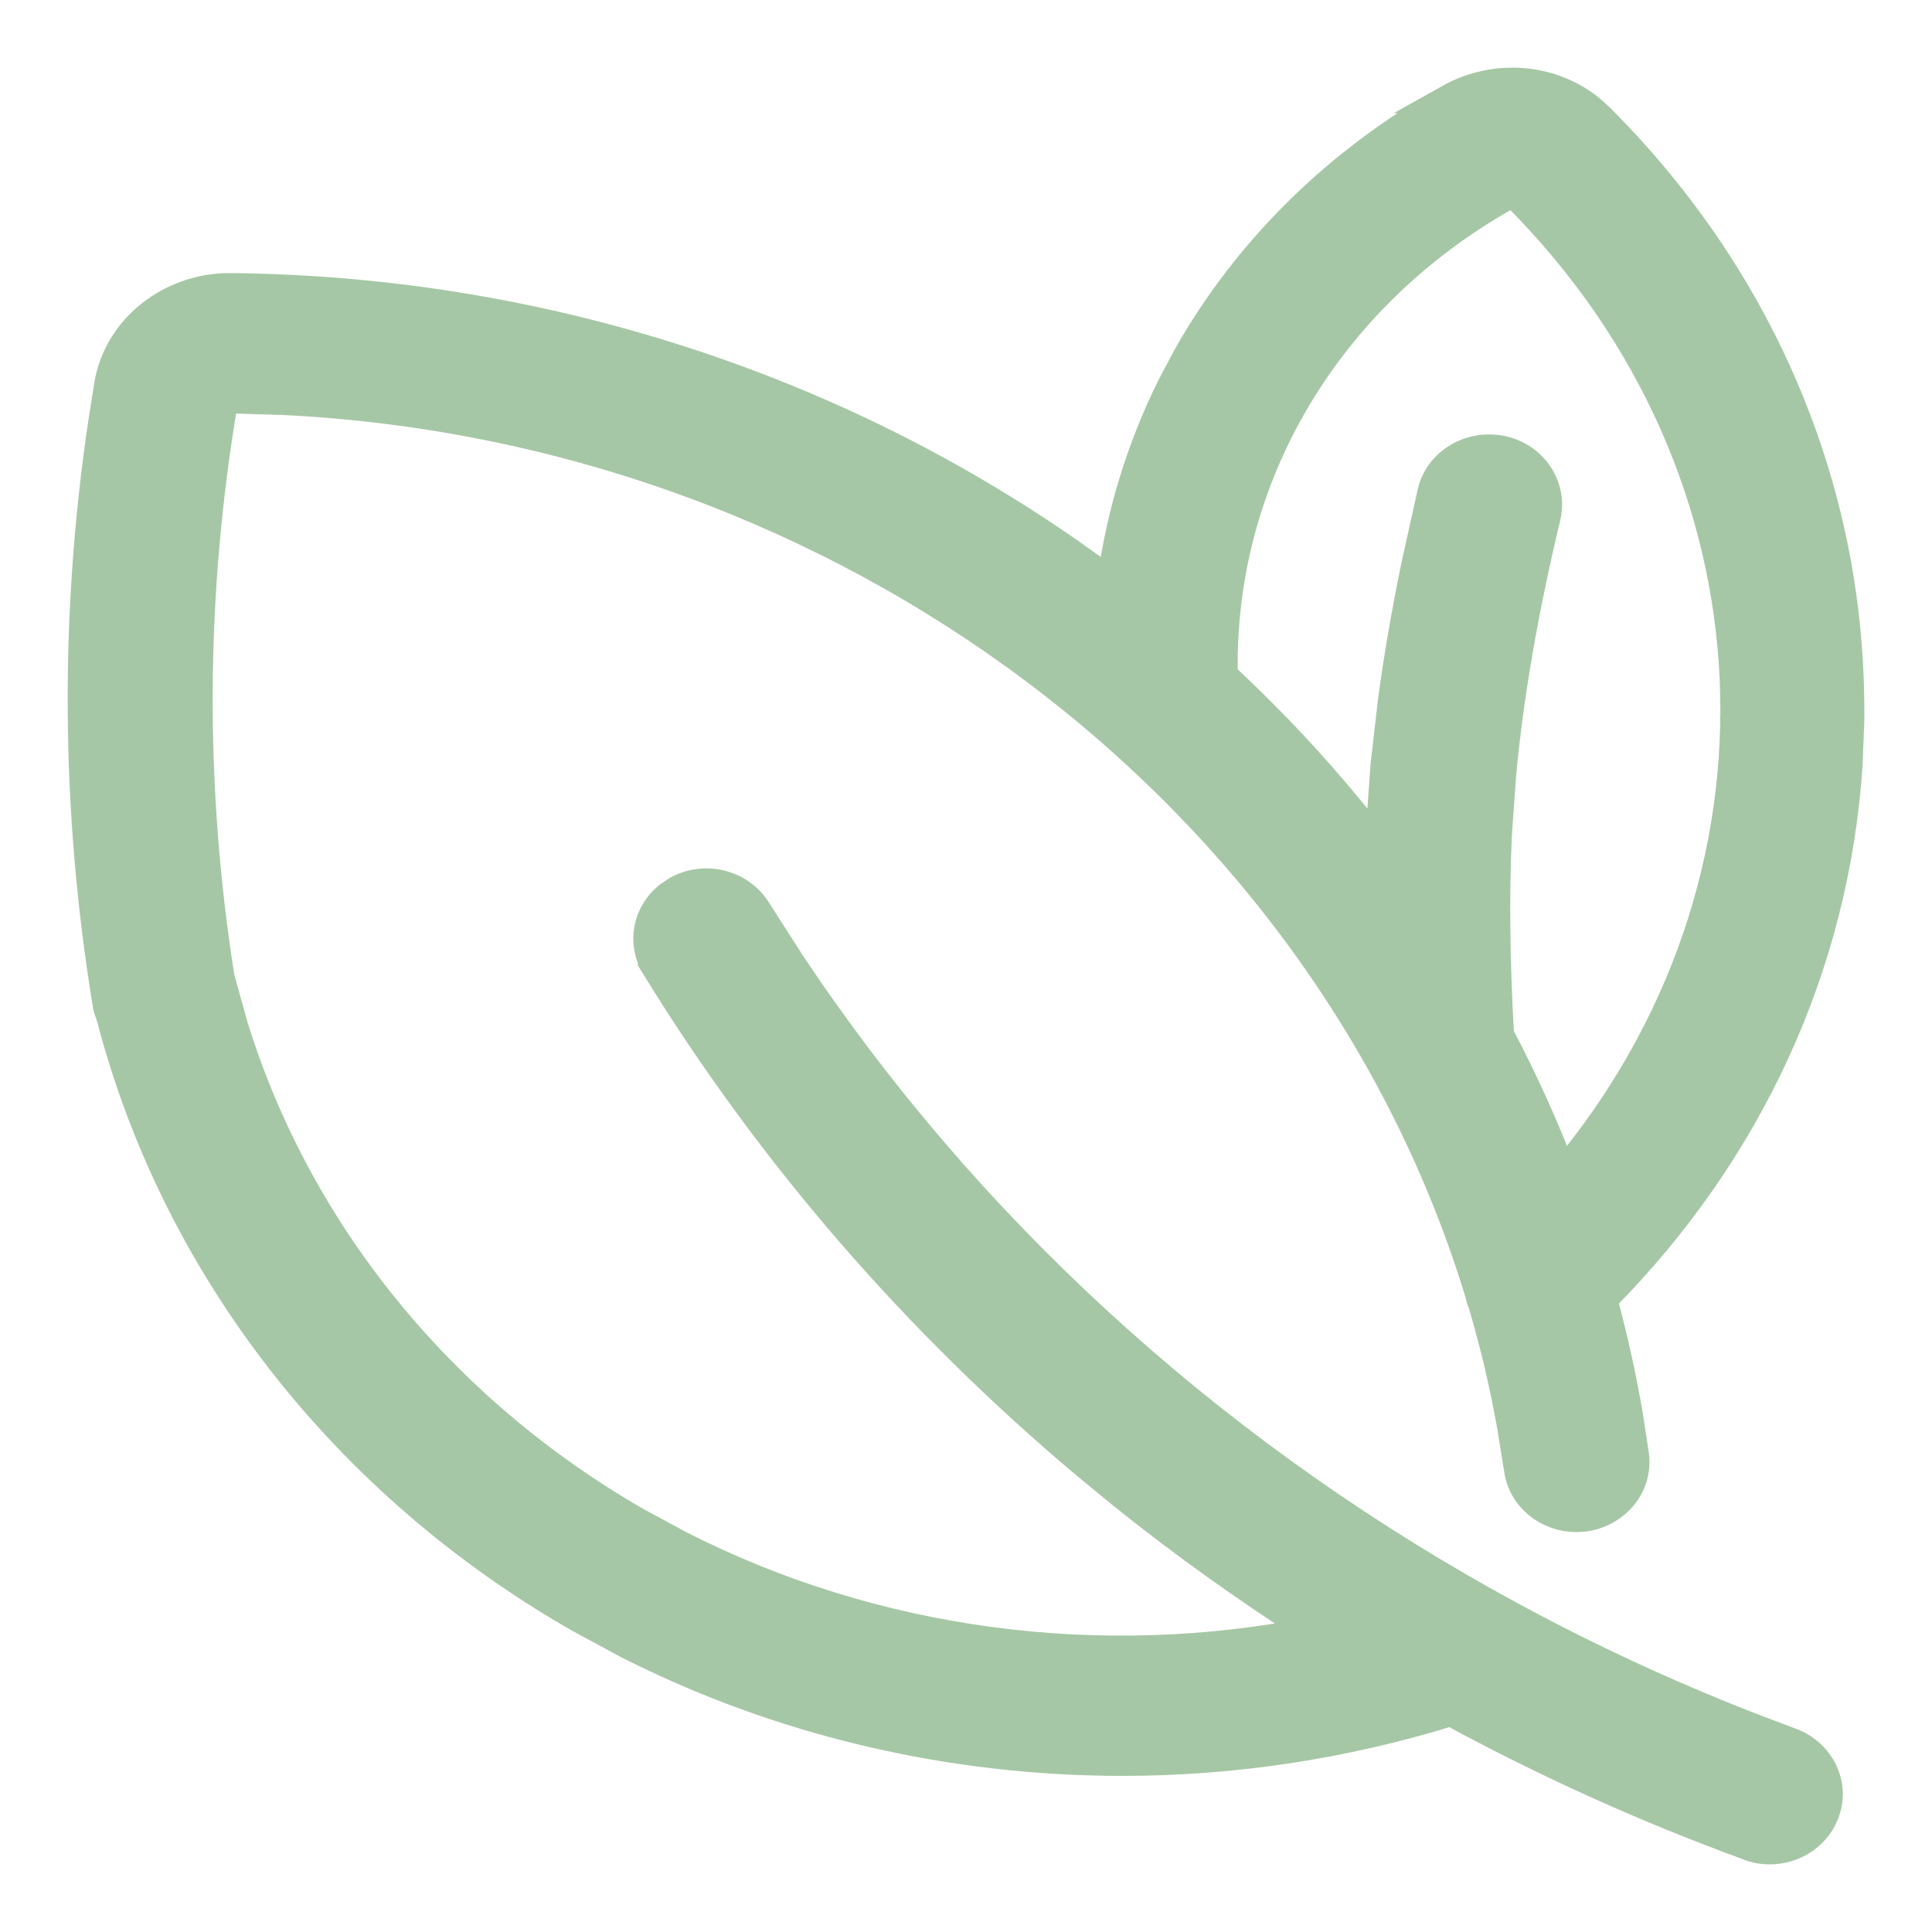 <svg width="20" height="20" viewBox="0 0 20 20" fill="none" xmlns="http://www.w3.org/2000/svg">
<path d="M16.477 1.144C16.072 0.804 15.479 0.754 15.003 1.021H15.004C13.858 1.661 12.917 2.583 12.292 3.689L12.129 3.997C11.808 4.643 11.599 5.33 11.506 6.034C8.922 4.091 5.712 3.009 2.387 2.977H2.375C1.765 2.977 1.224 3.398 1.125 3.981L1.062 4.381C0.766 6.373 0.781 8.389 1.106 10.379L1.105 10.38C1.112 10.432 1.13 10.479 1.146 10.519C1.82 13.118 3.568 15.359 5.99 16.747L6.483 17.014C8.076 17.825 9.845 18.234 11.621 18.234C12.766 18.234 13.912 18.061 15.019 17.718C16.005 18.253 17.033 18.718 18.102 19.109L18.102 19.11C18.172 19.137 18.246 19.15 18.32 19.15C18.556 19.15 18.787 19.016 18.883 18.786V18.785C19.012 18.48 18.843 18.148 18.538 18.036L18.133 17.883C17.192 17.517 16.284 17.09 15.413 16.604L15.396 16.593C15.39 16.59 15.383 16.587 15.375 16.583C12.464 14.952 9.988 12.682 8.186 9.974L7.835 9.426C7.665 9.149 7.297 9.061 7.014 9.215L6.914 9.282C6.701 9.459 6.637 9.76 6.789 10.007L6.788 10.008C7.978 11.944 9.479 13.679 11.252 15.169L11.61 15.463C12.246 15.975 12.91 16.448 13.597 16.887C11.384 17.326 9.056 17.021 7.043 15.998L6.6 15.759C4.571 14.595 3.08 12.761 2.419 10.626L2.29 10.164C2.287 10.15 2.283 10.137 2.279 10.126C1.966 8.147 1.976 6.143 2.311 4.167L2.328 4.145C2.341 4.134 2.355 4.129 2.366 4.129H2.368L2.935 4.146C8.765 4.433 13.744 8.231 15.316 13.391C15.323 13.429 15.335 13.466 15.352 13.504L15.351 13.505C15.473 13.919 15.573 14.343 15.649 14.774L15.719 15.209C15.76 15.507 16.026 15.71 16.317 15.71L16.396 15.706C16.721 15.664 16.965 15.383 16.92 15.058L16.854 14.629C16.785 14.231 16.697 13.838 16.592 13.45C18.102 11.931 18.993 9.994 19.131 7.922L19.148 7.5C19.189 5.154 18.267 2.922 16.556 1.216L16.477 1.144ZM15.683 2.009L15.684 2.011C18.553 4.87 18.699 9.155 16.176 12.155C15.987 11.662 15.77 11.181 15.523 10.713C15.479 9.922 15.472 9.243 15.502 8.625L15.545 8.019C15.622 7.196 15.773 6.325 16.005 5.352L16.006 5.351C16.08 5.031 15.866 4.726 15.544 4.66C15.228 4.596 14.898 4.777 14.823 5.097L14.657 5.845C14.556 6.332 14.476 6.797 14.415 7.248L14.338 7.915L14.293 8.546C14.289 8.623 14.289 8.701 14.286 8.779C13.8 8.143 13.258 7.547 12.664 6.996C12.617 4.961 13.728 3.067 15.617 2.014L15.664 2.003C15.676 2.004 15.681 2.008 15.683 2.009Z" fill="#A6C7A5" stroke="#A6C7A5" stroke-width="0.3"/>
</svg>
